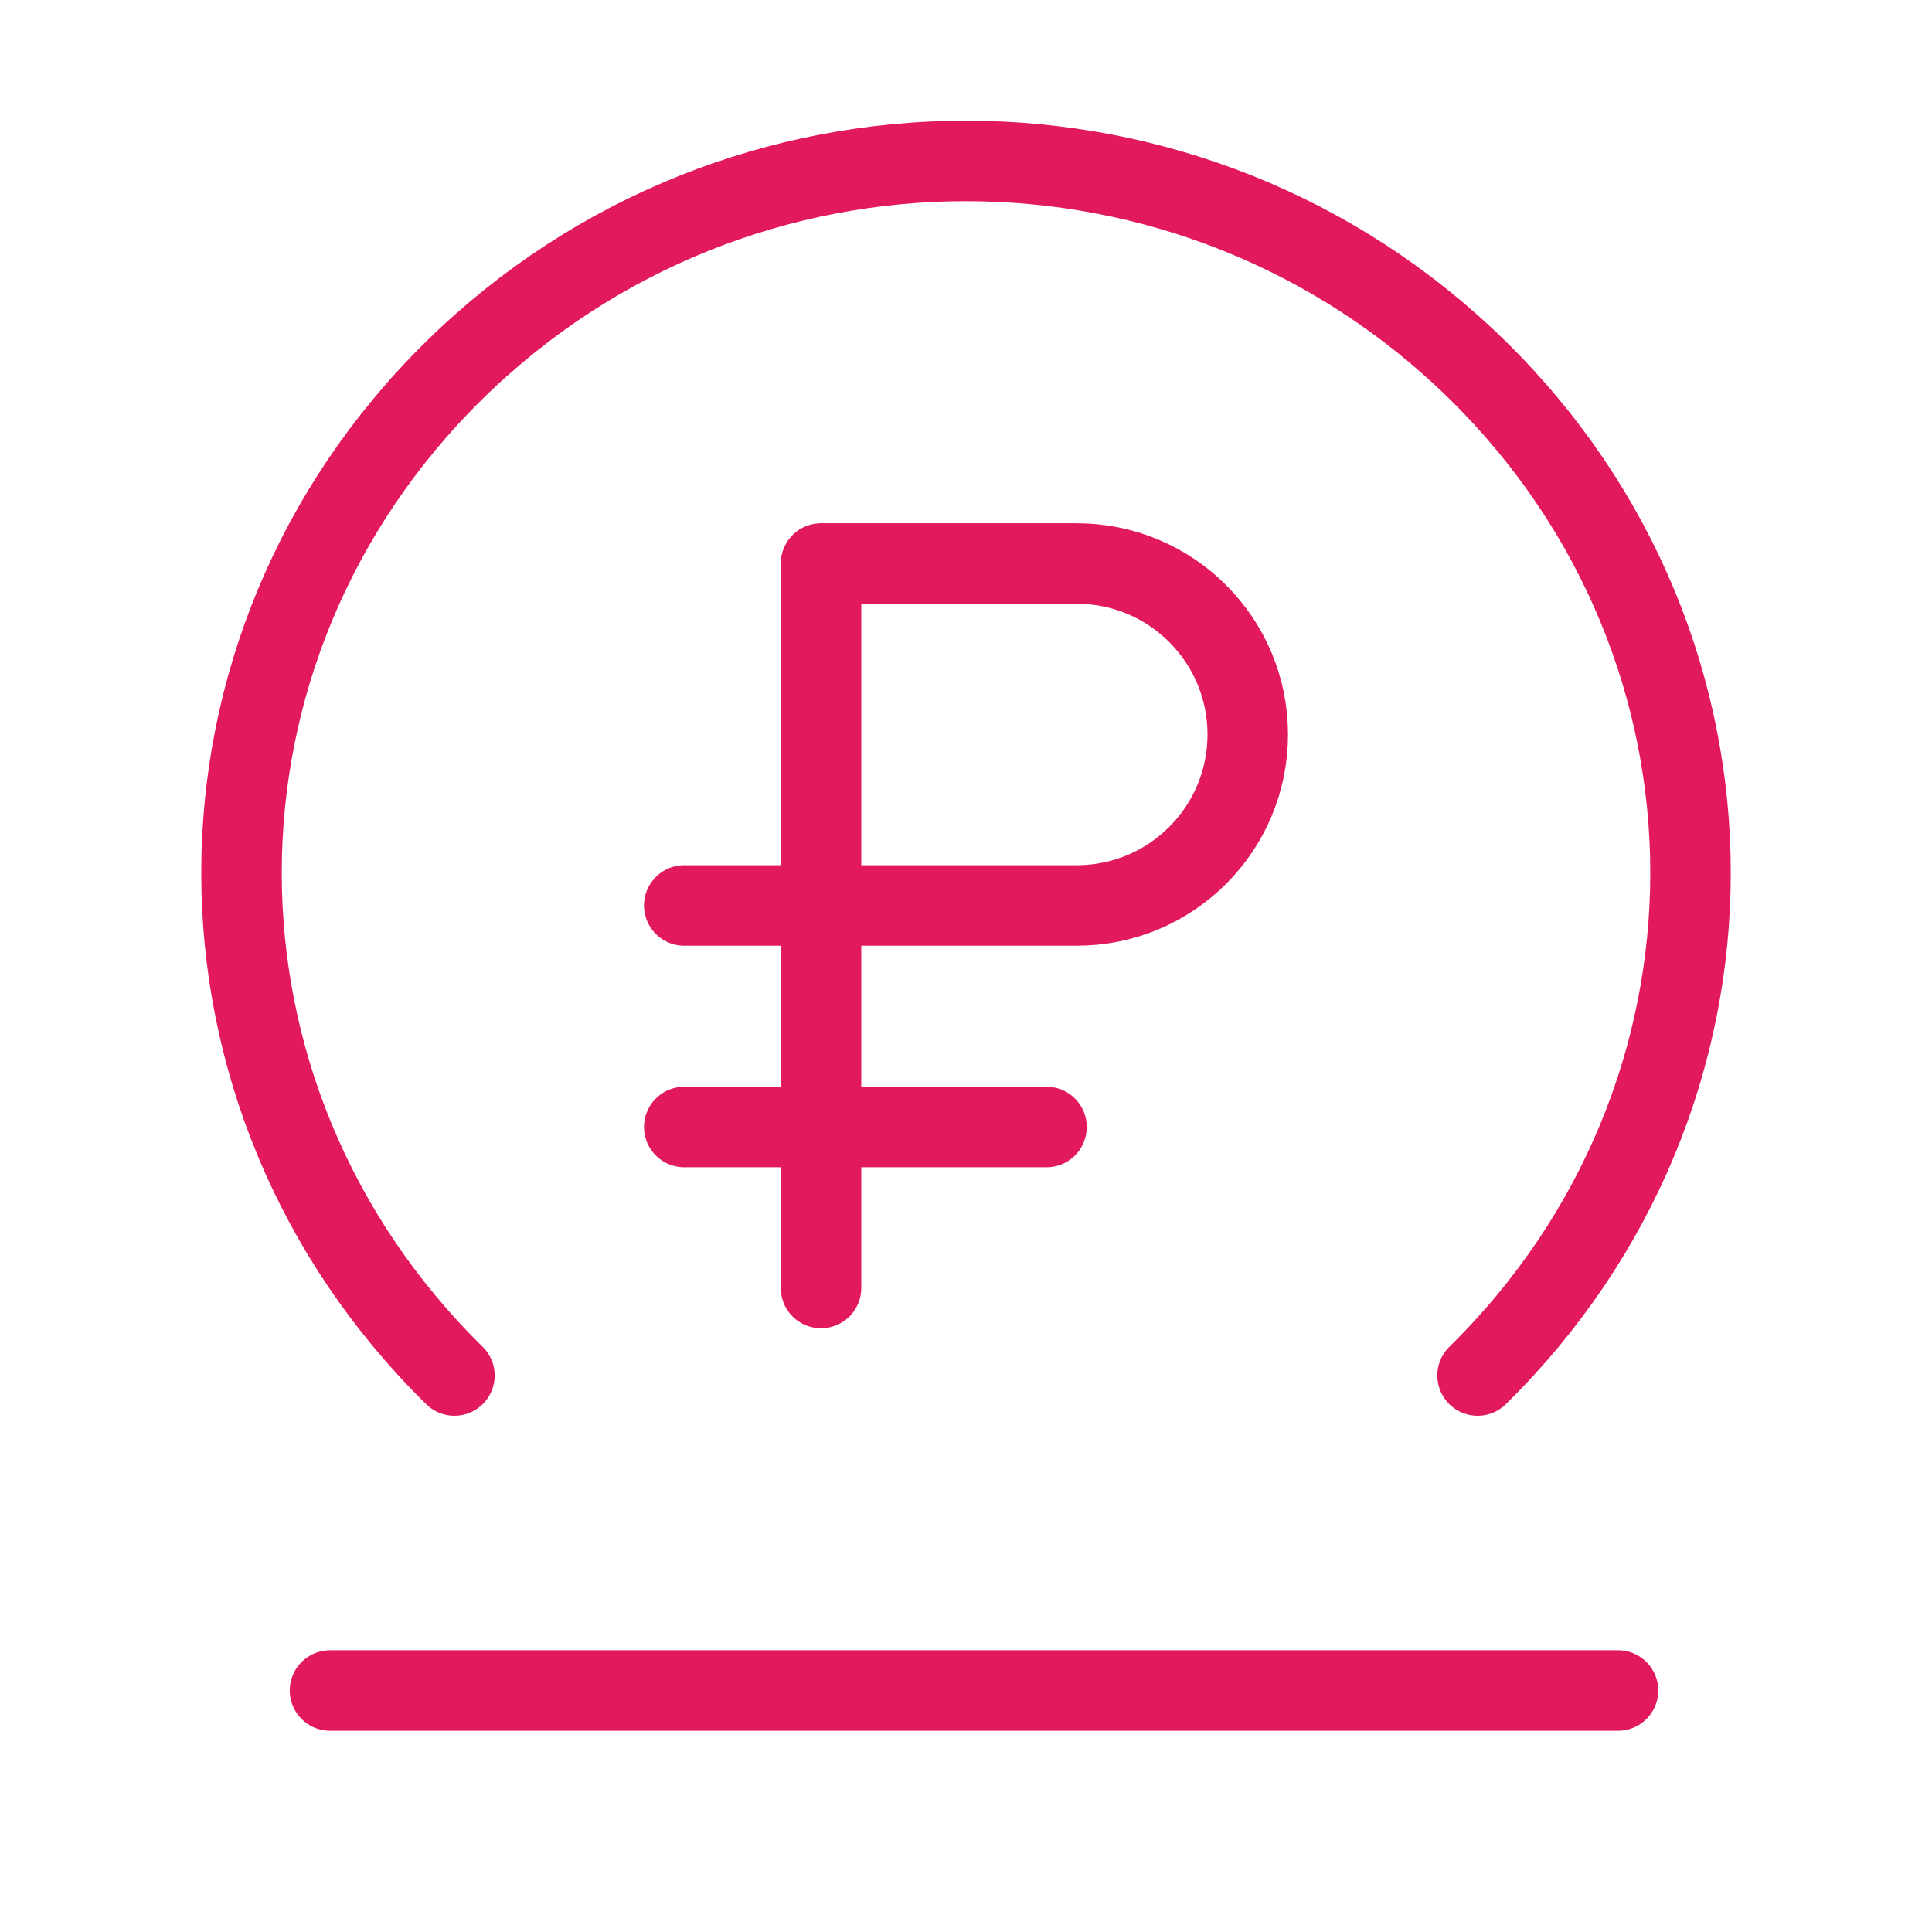 <svg width="48" height="48" viewBox="0 0 48 48" fill="none" xmlns="http://www.w3.org/2000/svg">
<path d="M36.71 34.174C43.764 27.244 43.764 16.126 36.71 9.196C29.656 2.266 18.342 2.266 11.29 9.196C4.238 16.126 4.236 27.244 11.29 34.174" stroke="#E2195B" stroke-width="2" stroke-linecap="round" stroke-linejoin="round"/>
<path fill-rule="evenodd" clip-rule="evenodd" d="M8.199 42H40.199H8.199Z" stroke="#E2195B" stroke-width="2" stroke-linecap="round" stroke-linejoin="round"/>
<path d="M26 28H17" stroke="#E2195B" stroke-width="2" stroke-linecap="round" stroke-linejoin="round"/>
<path d="M20.398 32V14H26.752V14C29.098 14 31 15.902 31 18.248V18.248C31 20.594 29.098 22.496 26.752 22.496V22.496H17" stroke="#E2195B" stroke-width="2" stroke-linecap="round" stroke-linejoin="round"/>
</svg>
